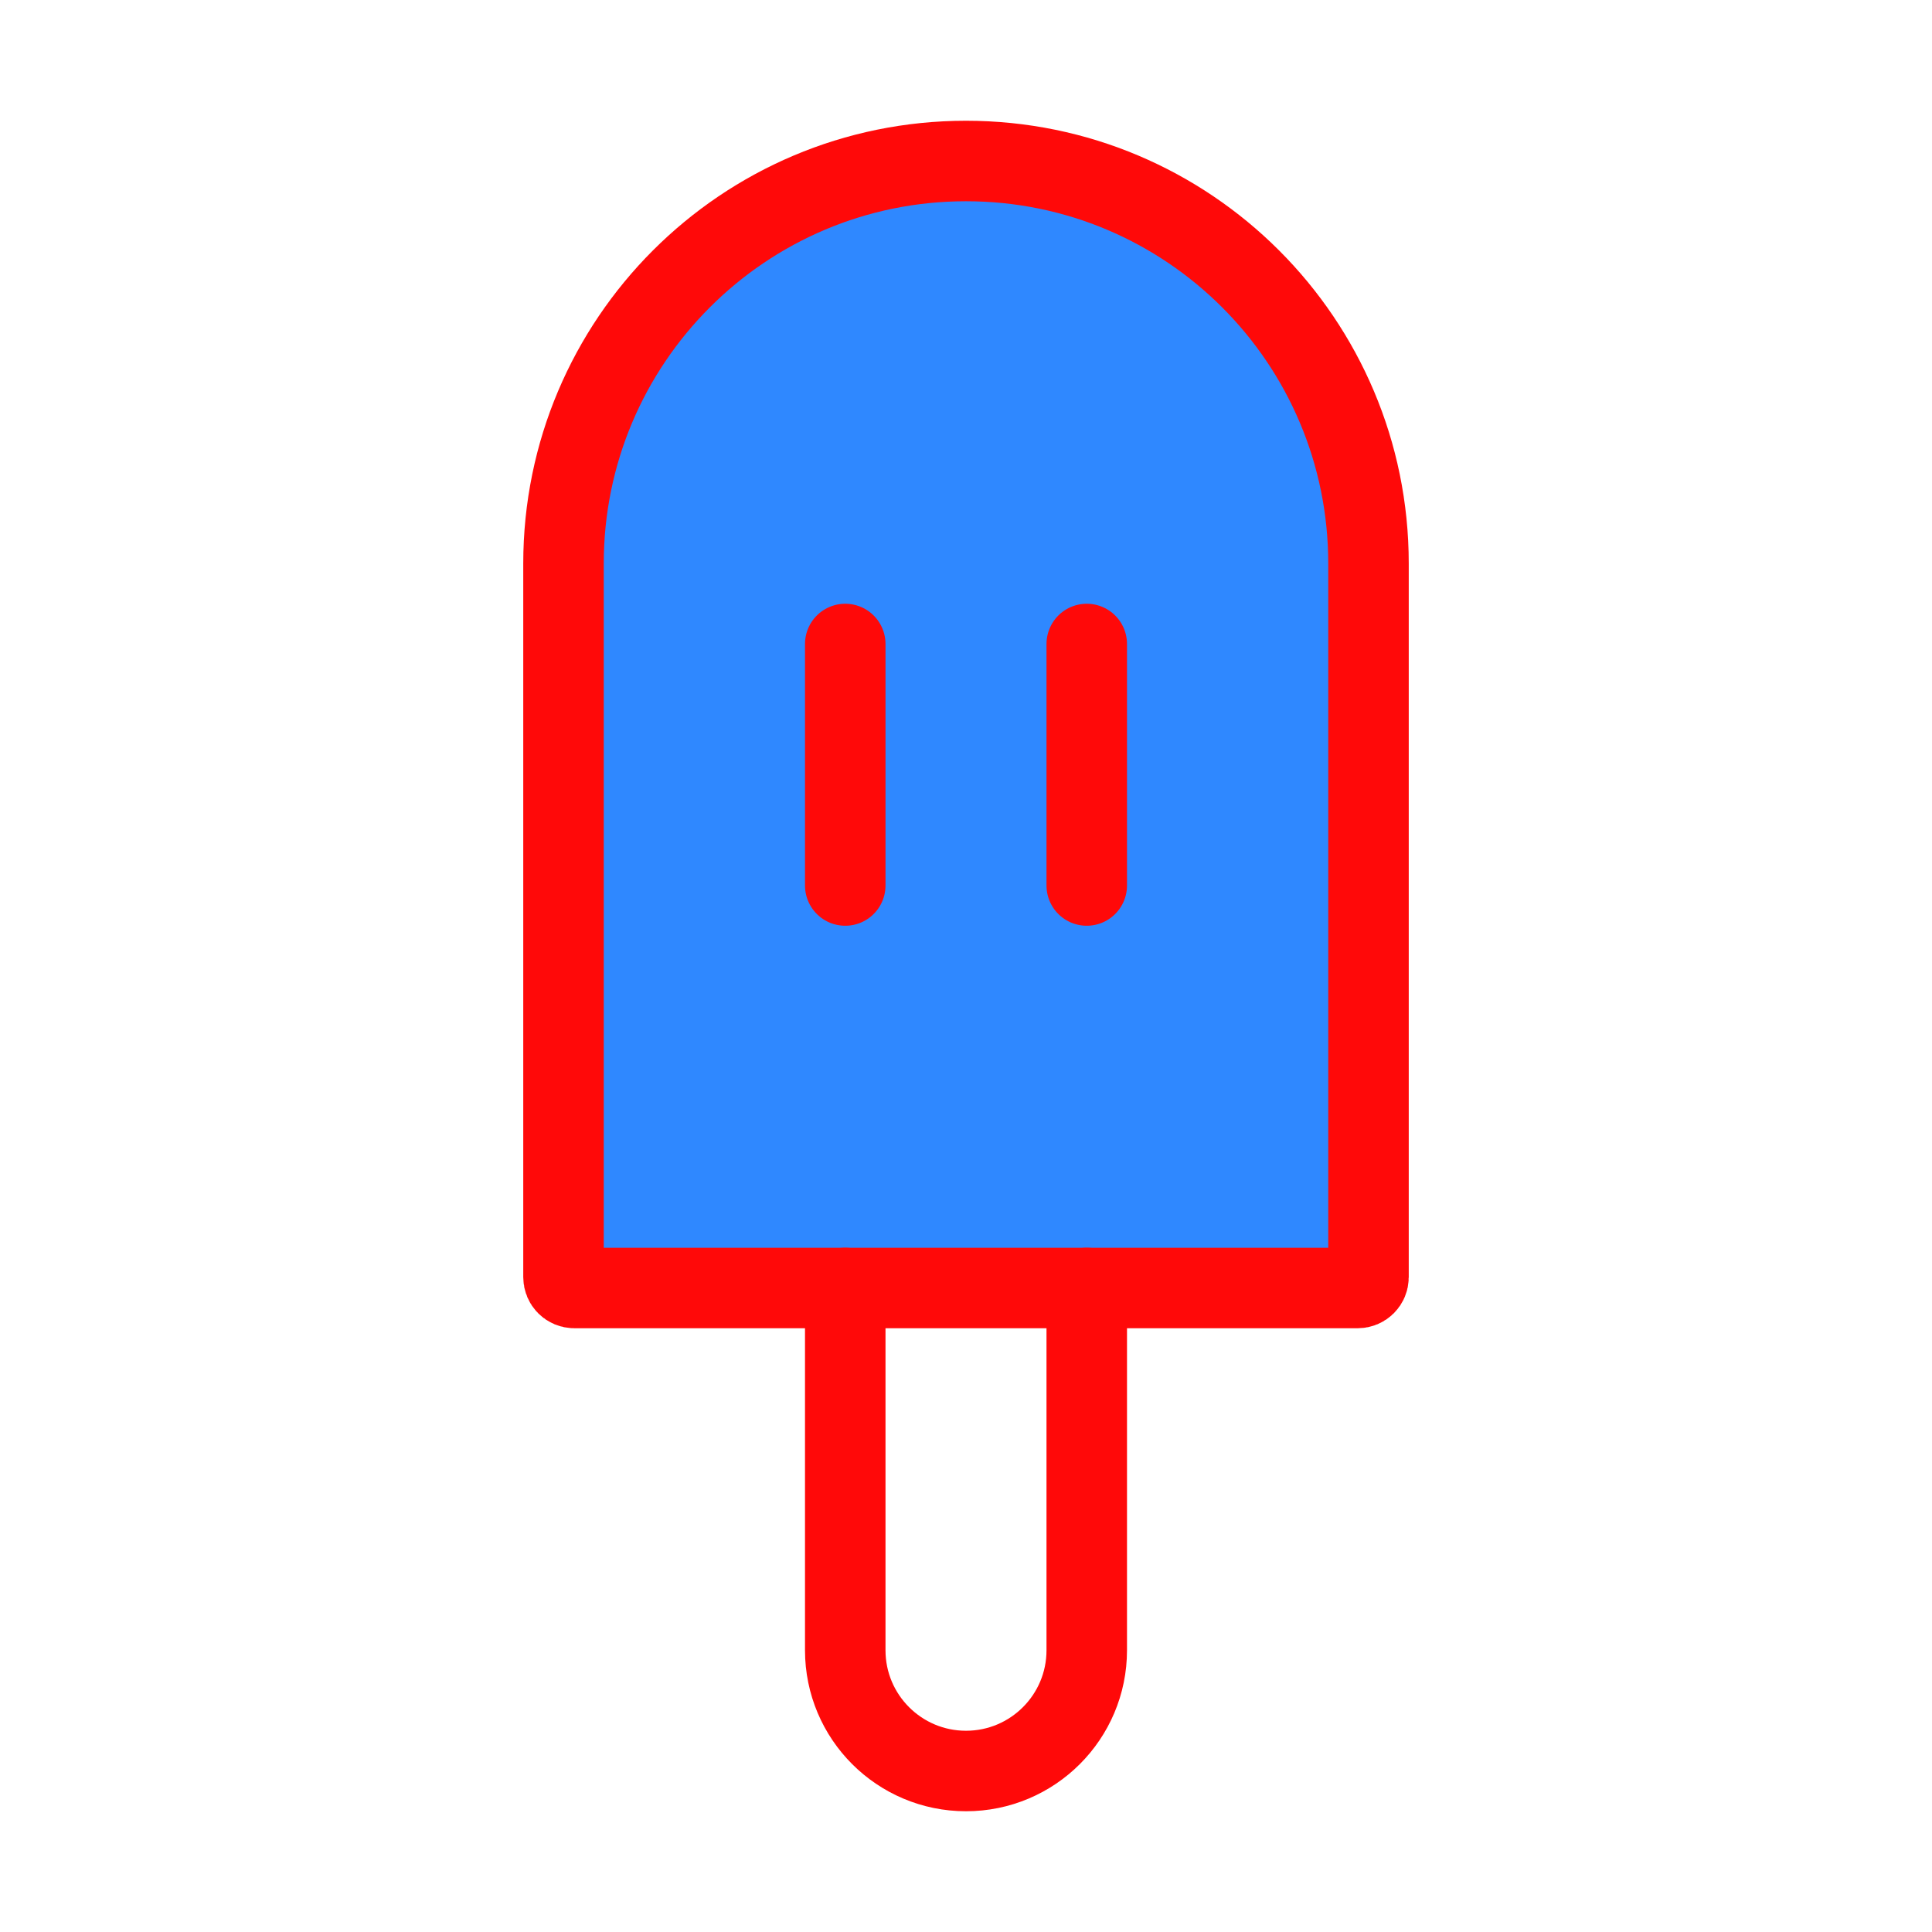 <?xml version="1.0" encoding="UTF-8"?><svg width="24" height="24" viewBox="0 0 48 48" fill="none" xmlns="http://www.w3.org/2000/svg"><path d="M14 14C14 8.477 18.477 4 24 4C29.523 4 34 8.477 34 14V31.731C34 31.88 33.88 32 33.731 32H14.269C14.12 32 14 31.88 14 31.731V14Z" fill="#2F88FF" stroke="#FF0909" stroke-width="2"/><path d="M21 16V22" stroke="#FF0909" stroke-width="2" stroke-linecap="round" stroke-linejoin="round"/><path d="M27 16V22" stroke="#FF0909" stroke-width="2" stroke-linecap="round" stroke-linejoin="round"/><path d="M21 32V41C21 42.657 22.343 44 24 44C25.657 44 27 42.657 27 41V32" stroke="#FF0909" stroke-width="2" stroke-linecap="round" stroke-linejoin="round"/></svg>